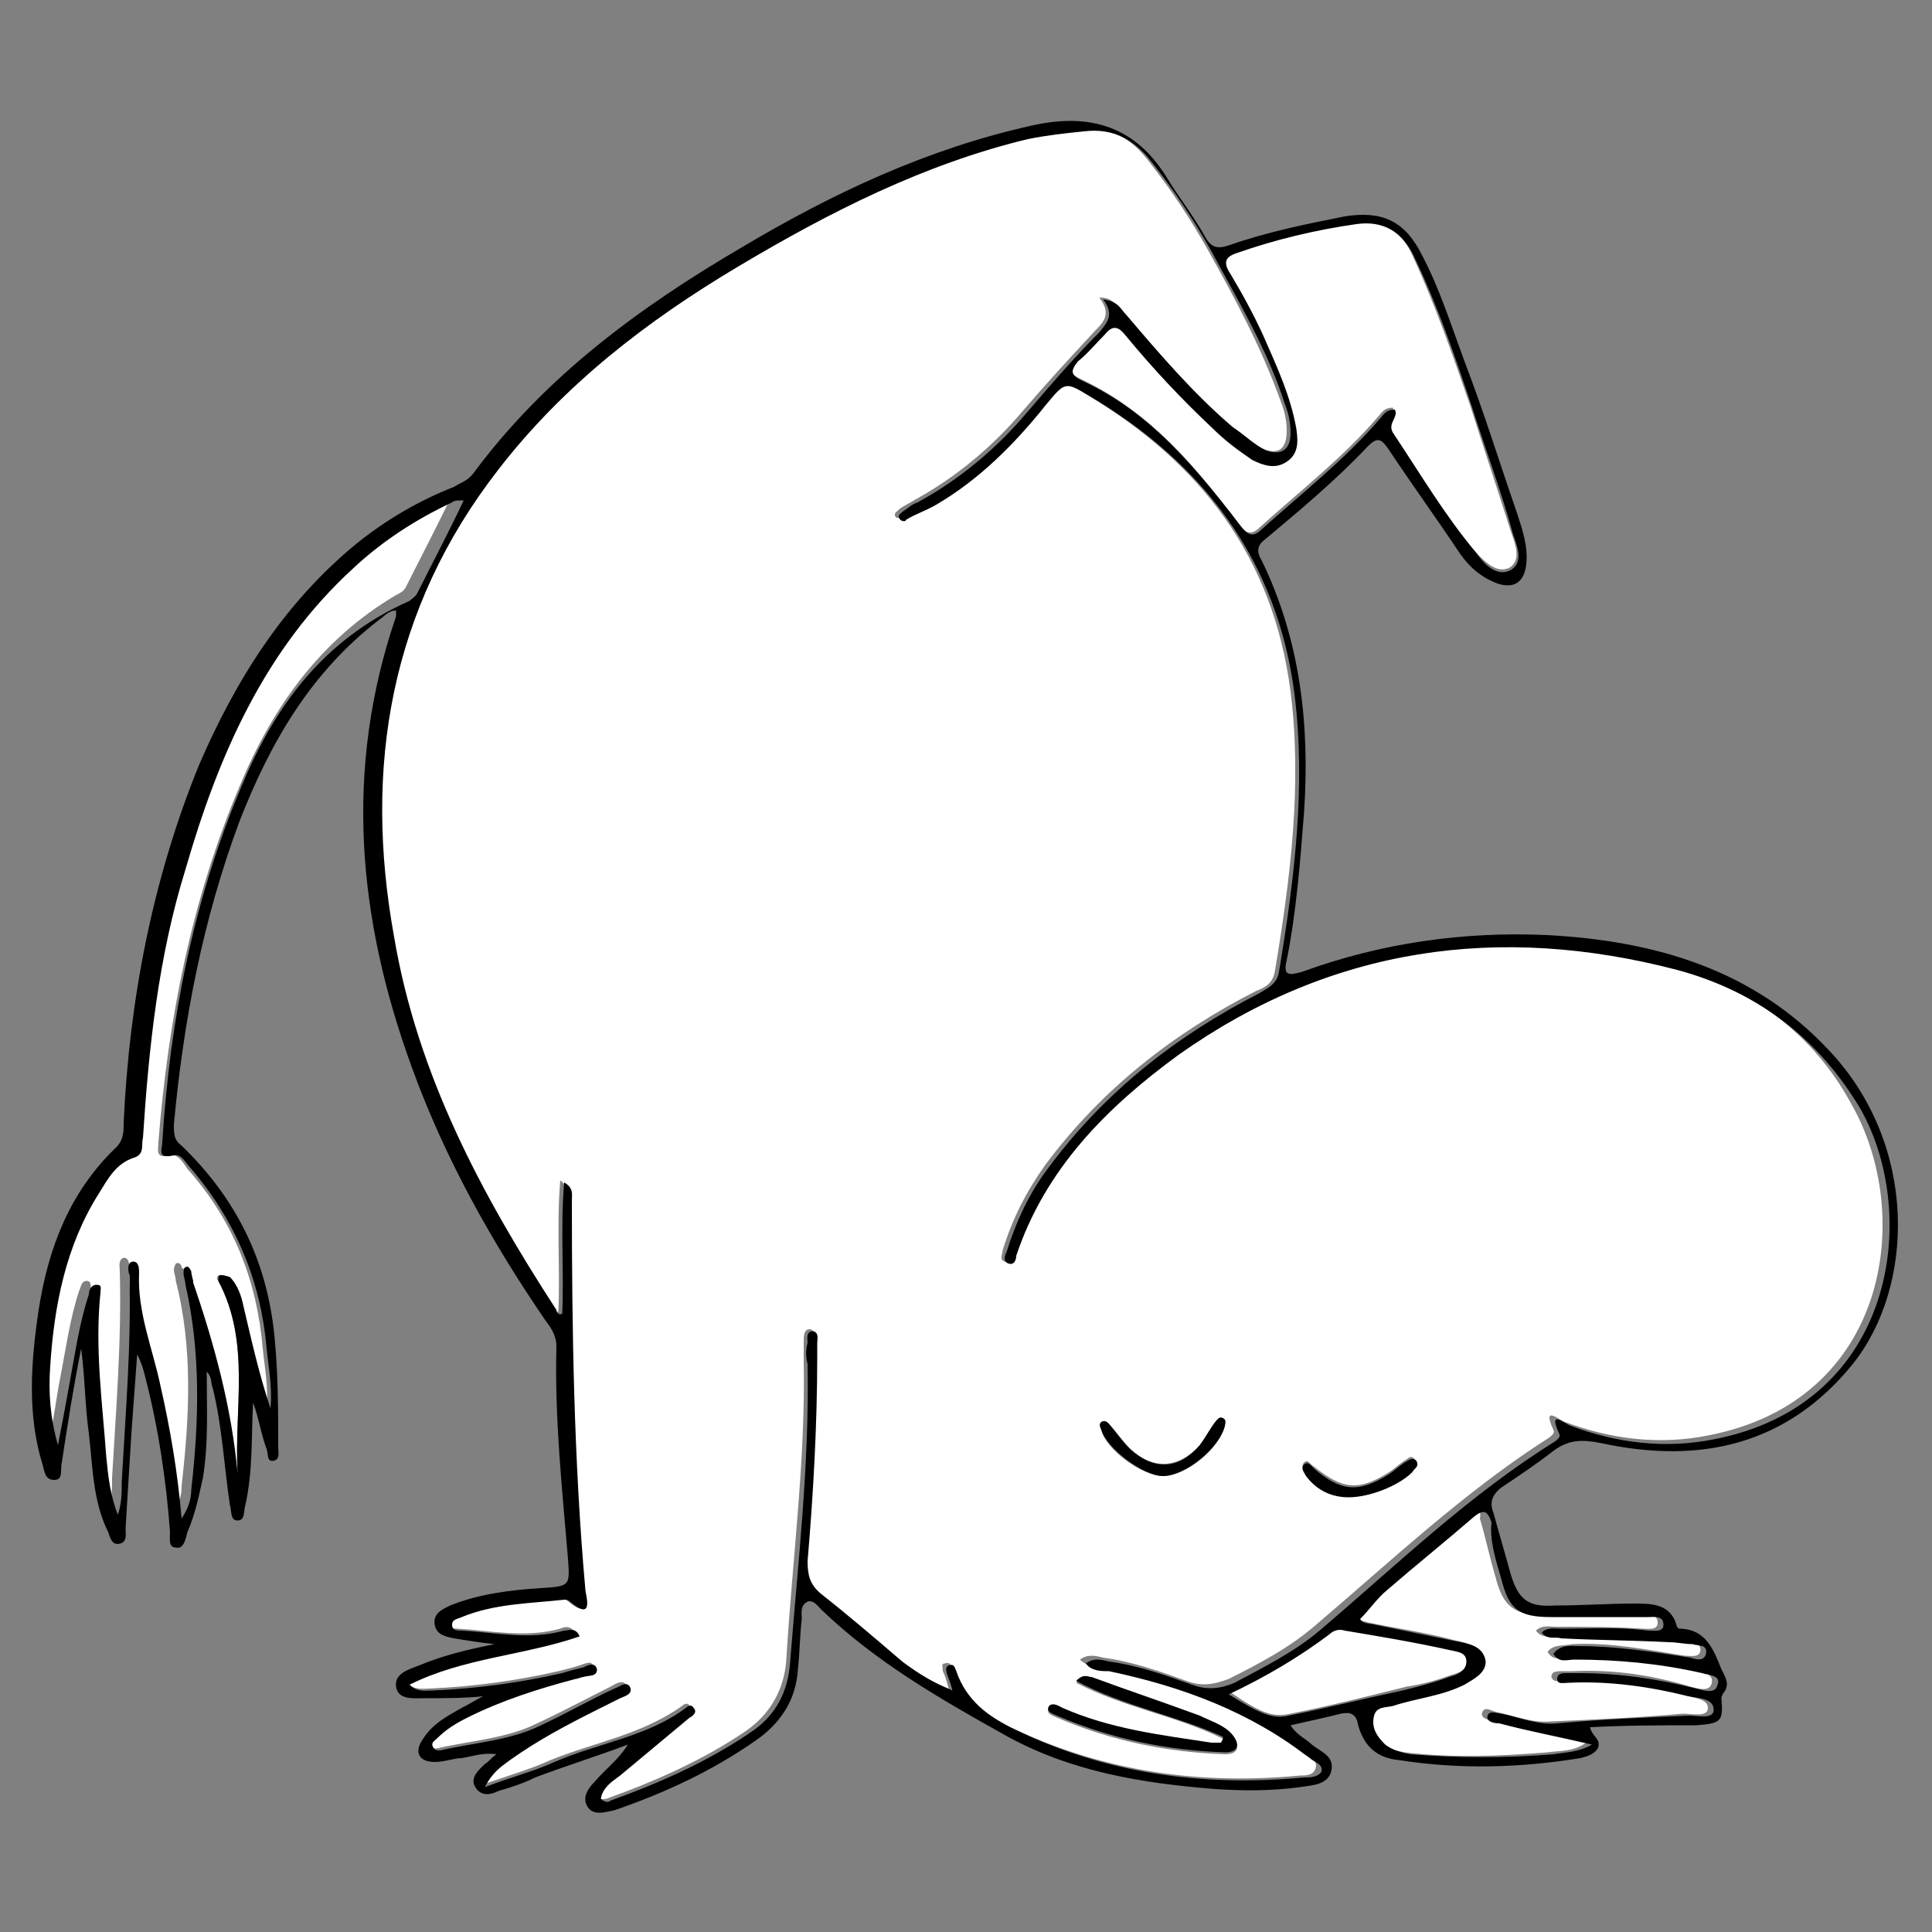 <?xml version="1.0" encoding="utf-8"?>
<!-- Generator: Adobe Illustrator 19.2.0, SVG Export Plug-In . SVG Version: 6.00 Build 0)  -->
<svg version="1.1" id="Capa_1" xmlns="http://www.w3.org/2000/svg" xmlns:xlink="http://www.w3.org/1999/xlink" x="0px" y="0px"
	 viewBox="0 0 100 100" enable-background="new 0 0 100 100" xml:space="preserve">
<rect x="0" y="0" width="100" height="100" fill="#808080" stroke="none"/>
<g id="Capa_2">
</g>
<g id="Capa_1_1_">
	<g>
		<path fill="#FFFFFF" d="M75.1,86.7c0.4-0.1,0.9-0.3,0.9-0.8c0-0.4-0.6-0.5-0.9-0.6c-1.8-0.4-3.6-0.7-5.4-1c-0.3-0.1-0.6,0-0.8,0.2
			c-1.6,1.2-3.3,2.2-5.2,3.1c1.6,1.1,2.2,1.3,3.1,1.1c2-0.4,4-0.9,6-1.4C73.5,87.2,74.3,87,75.1,86.7z"/>
		<path fill="#FFFFFF" d="M65.3,17.3c0.7,1.5,1.5,3.1,1.7,4.8c0.1,0.6,0.1,1.3-0.5,1.7c-0.6,0.4-1.2,0.2-1.8-0.1
			c-0.7-0.4-1.4-1-2-1.6c-1.6-1.5-3.1-3.1-4.5-4.8c-0.4-0.5-0.7-0.6-1.1-0.1c-0.4,0.5-0.9,1-1.4,1.4s-0.4,0.7,0.2,1
			c1.5,0.7,2.8,1.6,4,2.7c1.6,1.4,2.9,3.1,4.2,4.8c0.3,0.4,0.6,0.7,1.1,0.2c2.1-1.9,4.3-3.6,6.1-5.7c0.2-0.2,0.3-0.5,0.8-0.5
			c0.1,0.5-0.4,0.8-0.1,1.2c1.4,2.1,2.7,4.3,4.3,6.2c0.5,0.5,1.1,1.2,1.8,0.9c0.7-0.4,0.3-1.3,0.1-1.9c-0.7-2.2-1.4-4.3-2.1-6.5
			c-0.9-2.6-1.8-5.2-3-7.8c-0.6-1.3-1.6-1.9-3-1.7C68,11.9,66,12.4,64,13.1c-0.6,0.2-0.7,0.5-0.4,1C64.2,15.2,64.7,16.2,65.3,17.3z"
			/>
		<path fill="#FFFFFF" d="M21,30.4c0.8-1.6,1.6-3.1,2.4-4.8c-0.3,0.1-0.4,0.1-0.6,0.1c-1.9,0.9-3.6,2-5.1,3.4
			c-4.6,4.3-7,9.8-8.7,15.6c-1.2,4.6-1.8,9.3-2.1,14c0,0.4,0.1,0.9-0.4,1c-1,0.3-1.4,1.2-1.9,1.9c-1.7,2.7-2.2,5.8-2.5,8.9
			c-0.1,1.4,0,2.8,0.4,4.1c0.3-1.1,0.4-2.2,0.6-3.2c0.3-1.5,0.5-3.1,1-4.6c0.1-0.2,0.1-0.5,0.4-0.5c0.2,0,0.2,0.2,0.2,0.4
			c-0.2,2.8,0.2,5.7,0.3,8.5c0.1,1,0.2,2,0.6,3c0.2-0.6,0.2-1.2,0.2-1.7C6,73,6.3,69.4,6.2,65.8c0-0.2-0.1-0.6,0.2-0.7
			c0.3,0,0.3,0.4,0.3,0.6c-0.1,2,0.7,3.9,1.1,5.8c0.5,2.2,0.9,4.4,1.1,6.9c0.4-0.6,0.5-1,0.5-1.5c0.4-3.5,0.6-7.1-0.3-10.6
			c0-0.2-0.1-0.4-0.1-0.6c0-0.1,0.1-0.3,0.1-0.3c0.2-0.1,0.3,0.1,0.3,0.2C9.9,66,10,66.2,10,66.4c1.1,3.2,1.9,6.5,2.3,9.9
			c-0.2-3.4,0.7-6.8-1-10c-0.1-0.1-0.1-0.3,0.1-0.3c0.1,0,0.3,0,0.3,0.1c0.4,0.4,0.6,0.9,0.7,1.5c0.4,1.8,0.8,3.6,1.4,5.3
			c0.1-1.1-0.1-2.1-0.2-3.1c-0.3-3.5-1.5-6.6-3.9-9.3c-0.2-0.3-0.5-0.8-0.9-0.7C8,60,8.2,59.5,8.2,59.1c0.5-6.3,1.7-12.5,4.2-18.4
			c1.7-4.1,4.2-7.6,8.1-9.9C20.7,30.7,20.9,30.6,21,30.4z"/>
		<path fill="#FFFFFF" d="M76,78.4c-1.5,1.3-3,2.5-4.5,3.8c-0.5,0.5-1,1-1.4,1.5c0.2,0.2,0.5,0.2,0.8,0.3c1.5,0.3,2.9,0.5,4.4,0.9
			c0.6,0.1,1.2,0.3,1.3,1c0.1,0.7-0.6,1-1.1,1.2c-1.1,0.6-2.4,0.7-3.7,1.1c-0.4,0.1-0.9,0-1,0.6s0.2,1,0.6,1.4
			c0.4,0.3,0.8,0.4,1.3,0.5c2.5,0.3,4.9,0.2,7.4,0c0.6-0.1,1.3,0,2-0.5c-1.7-0.4-3.3-0.8-4.8-1.1c-0.2-0.1-0.6-0.1-0.6-0.4
			c0.1-0.4,0.4-0.2,0.7-0.1c1,0.2,1.9,0.6,2.9,0.5c2.3-0.1,4.6-0.2,6.8-0.4c0.5,0,1.3,0.2,1.3-0.3s-0.8-0.5-1.3-0.7
			c-2-0.5-4.1-0.8-6.2-0.7c-0.2,0-0.5,0.1-0.6-0.2c0-0.3,0.3-0.3,0.5-0.3s0.4,0,0.6,0c2.1-0.1,4.1,0.2,6.1,0.8
			c0.4,0.1,1,0.3,1.1-0.2s-0.5-0.5-0.8-0.6c-2.2-0.5-4.4-0.7-6.6-0.7c-0.4,0-0.8,0.2-1.1-0.3c0.3-0.4,0.8-0.3,1.3-0.4
			c2-0.1,3.9,0.3,5.8,0.6c0.3,0,0.7,0.1,0.8-0.2c0.1-0.5-0.4-0.4-0.7-0.5c-0.4-0.1-0.8-0.1-1.2-0.1c-1.9-0.1-3.7-0.1-5.6-0.2
			c-0.3,0-0.7,0.1-1-0.3c0.3-0.3,0.7-0.2,1-0.2c1.5,0,3,0,4.5,0.1c0.3,0,0.8,0.1,0.8-0.3c0-0.5-0.5-0.4-0.8-0.4c-1.7,0-3.3,0-5,0
			c-1.6,0-2.2-0.4-2.6-2c-0.3-1-0.5-2-0.8-3C76.7,78.1,76.4,78.1,76,78.4z"/>
		<path fill="#FFFFFF" d="M86.6,50.1c-9.2-2.4-17.9-1.2-25.8,4.4c-3.7,2.7-6.9,5.8-8.4,10.4c-0.1,0.2-0.1,0.5-0.4,0.4
			c-0.3-0.1-0.1-0.4-0.1-0.6c0.5-1.6,1.2-3,2.2-4.4c2.9-3.9,6.6-6.8,10.9-9c0.5-0.2,0.9-0.4,1-1.1c0.8-4.8,1.4-9.6,0.8-14.4
			c-0.9-7-4.7-11.9-10.6-15.4c-1.3-0.8-1.4-0.7-2.3,0.5c-1.6,2-3.4,3.8-5.6,5.1c-0.5,0.3-1,0.6-1.6,0.8c-0.1,0-0.3,0-0.3,0
			c-0.2-0.2,0-0.3,0.1-0.4c0.2-0.2,0.5-0.3,0.8-0.5c2.2-1.2,4.1-2.8,5.7-4.7c1.2-1.4,2.4-2.7,3.7-4.1c0.5-0.5,0.8-0.9,0.2-1.7
			c0.8,0,0.9,0.5,1.2,0.8c1.7,2,3.5,4.1,5.5,5.8c0.5,0.4,1,0.9,1.7,1.2c0.9,0.4,1.3,0,1.3-0.9c0-0.5-0.1-1-0.3-1.5
			c-1-2.8-2.4-5.4-3.8-7.9c-0.9-1.6-1.9-3.1-3-4.5c-0.9-1.2-2-1.9-3.6-1.7c-1,0.1-1.9,0.2-2.9,0.4c-5.4,1.3-10.3,3.8-15,6.6
			s-9.1,6.1-12.4,10.5c-5.5,7.2-6.9,15.4-5.4,24.2c1.3,7.1,4.5,13.4,8.4,19.3c0.1,0.1,0.1,0.2,0.3,0.2c0.1-2.2-0.1-4.5,0.1-6.8
			c0.4,0.3,0.4,0.7,0.4,0.9c0.1,6.8,0.1,13.5,0.7,20.2c0,0.3,0.6,1.8-0.8,0.6c-0.1-0.1-0.2-0.1-0.3-0.1c-1.8,0.2-3.6,0.2-5.3,0.9
			c-0.2,0.1-0.5,0.1-0.5,0.4s0.3,0.3,0.5,0.3c1.7,0.1,3.5,0.5,5.3,0c0.2-0.1,0.6-0.2,0.8,0.3c-2.9,1-6,1.1-8.8,2.5
			c0.5,0.4,0.9,0.3,1.2,0.3c2.3-0.1,4.5-0.4,6.7-0.9c0.4-0.1,0.8-0.2,1.1-0.3c0.3-0.1,0.7-0.3,0.7,0.1c0.1,0.4-0.4,0.3-0.7,0.4
			c-0.1,0-0.3,0.1-0.4,0.1c-1.9,0.5-3.8,1.1-5.6,2c-0.6,0.3-1.1,0.6-1.6,1.1c-0.1,0.1-0.2,0.2-0.2,0.4c0.1,0.2,0.3,0.2,0.4,0.2
			c1.7-0.4,3.6-0.5,5.2-1.3c1.3-0.6,2.6-1.3,3.8-1.9c0.2-0.1,0.6-0.4,0.8-0.1c0.2,0.4-0.3,0.4-0.5,0.6c-0.4,0.2-0.8,0.4-1.2,0.6
			c-1.6,0.8-3.1,1.5-4.5,2.6c-0.4,0.3-0.9,0.6-1.3,1.4c1.4-0.5,2.5-0.8,3.6-1.3c2.2-0.9,4.7-1.3,6.8-2.8c0.1-0.1,0.3-0.2,0.4,0
			c0.2,0.3-0.1,0.4-0.2,0.5c-1.2,1-2.4,2-3.6,3c-0.4,0.3-0.9,0.7-1,1.2c0.2,0.2,0.4,0.1,0.5,0.1c2.5-0.9,5-2,7.2-3.5
			c1.3-0.9,2-2.2,2.1-3.7c0.3-5.1,1-10.3,0.9-15.4c0-0.4,0-0.7,0-1.1c0-0.2,0-0.6,0.3-0.6s0.2,0.4,0.2,0.6s0,0.5,0,0.7
			c0,3.6-0.2,7.1-0.5,10.6c-0.1,0.7,0.1,1.2,0.7,1.7c1.4,1.1,2.8,2.4,4.2,3.5c0.7,0.6,1.6,1.1,2.6,1.5c-0.1-0.4-0.2-0.7-0.3-0.9
			c0-0.2-0.1-0.4,0.1-0.4c0.3-0.1,0.3,0.1,0.4,0.3c0.5,1.5,1.7,2.3,3,3c4.8,2.3,9.8,3,15,2.5c0.3,0,0.7,0,0.8-0.4
			c0.1-0.4-0.3-0.5-0.6-0.7c-3.1-2.4-6.7-3.6-10.4-4.5c-0.4-0.1-0.8,0-1.2-0.4c0.4-0.3,0.8-0.2,1.2-0.1c1.5,0.2,2.9,0.7,4.3,1.2
			c0.8,0.3,1.4,0.2,2.2-0.1c1.6-0.8,3.1-1.6,4.4-2.7c4-3.4,7.8-7,12.2-9.8c0.1-0.1,0.3-0.2,0.2-0.4c-0.6-1.3,0.3-0.5,0.6-0.4
			c2.4,0.9,4.9,1.2,7.4,0.7c9.4-1.8,10.7-11.5,7.4-17.2C93.9,53.6,90.7,51.1,86.6,50.1z M56.5,86.9c1.9,0.7,3.7,1.3,5.6,2
			c0.6,0.2,1.3,0.4,1.7,1c0.4,0.5,0.3,0.9-0.4,0.9c-3-0.1-5.9-0.7-8.7-1.9c-0.2-0.1-0.6-0.2-0.4-0.5c0.2-0.3,0.5,0,0.7,0.1
			c2.4,1.1,5.1,1.5,7.7,1.8c0.2,0,0.3,0,0.5,0c0-0.1,0-0.2,0.1-0.3c-2.4-1.2-5.1-1.6-7.6-2.9C56.1,86.6,56.3,86.8,56.5,86.9z
			 M63.4,73.8c-0.3,1.2-2,2.6-3.2,2.6c-1.1,0-3-1.4-3.2-2.4c0-0.1-0.1-0.3,0-0.4c0.2-0.1,0.3,0,0.4,0.1c0.4,0.4,0.7,0.9,1.1,1.3
			c1.2,1.1,2.5,1,3.6-0.2c0.3-0.4,0.5-0.8,0.8-1.2c0.1-0.1,0.2-0.3,0.4-0.2C63.5,73.5,63.4,73.7,63.4,73.8z M73.1,76.1
			c-0.7,0.7-2.1,1.3-3.3,1.3c-0.8,0-1.6-0.4-2.2-1.1c-0.1-0.2-0.3-0.4-0.1-0.6c0.2-0.2,0.3,0.1,0.5,0.2c1.5,1.2,2.3,1.3,3.9,0.3
			c0.3-0.2,0.5-0.4,0.8-0.6c0.2-0.1,0.3-0.3,0.5-0.1C73.5,75.8,73.2,75.9,73.1,76.1z"/>
		<path d="M80.1,48.4c-4.3-0.2-8.6,0.4-12.7,1.9c-0.7,0.2-1,0.2-0.8-0.6c0.5-2.5,0.7-5.1,0.9-7.7c0.3-4.5-0.2-8.9-2.2-13
			c-0.3-0.5-0.2-0.8,0.2-1.1c1.8-1.5,3.7-3.1,5.3-4.8c0.5-0.5,0.7-0.4,1.1,0.2c1.2,1.8,2.5,3.6,3.7,5.4c0.5,0.7,1.1,1.2,1.9,1.5
			c0.9,0.3,1.4-0.1,1.5-1s-0.2-1.8-0.5-2.7c-0.9-2.6-1.7-5.2-2.7-7.8c-0.7-1.9-1.3-3.8-2.2-5.5c-0.9-1.8-2.1-2.3-4-2
			c-2,0.4-4,0.8-6,1.5c-0.6,0.2-0.9,0.1-1.2-0.4c-0.6-1.1-1.4-2.1-2-3.1c-1.6-2.6-3.9-3.4-7-2.7c-5.4,1.2-10.3,3.5-15,6.3
			c-5.3,3.1-10.2,6.7-13.9,11.7c-0.3,0.4-0.7,0.5-1,0.7c-1.8,0.7-3.5,1.7-5,2.9c-3.8,3.1-6.3,7.1-8.2,11.5
			c-2.4,5.9-3.6,12.1-3.9,18.5c0,0.5,0,0.9-0.4,1.3c-2.4,2.3-3.5,5.2-4,8.4c-0.4,2.7-0.6,5.4,0.2,8c0.1,0.3,0.1,0.8,0.6,0.8
			s0.3-0.5,0.4-0.9c0.3-2,0.6-3.9,1-5.9c0.2,1.5,0.2,3,0.4,4.4c0.2,1.7,0.2,3.5,1,5.1c0.1,0.3,0.2,0.7,0.6,0.6s0.3-0.5,0.3-0.8
			c0.1-1.6,0.2-3.3,0.3-4.9c0.1-1.4,0.2-2.7,0.3-4.1c0.2,0.4,0.3,0.7,0.4,1.1c0.7,2.7,1.1,5.4,1.3,8.1c0,0.3-0.1,0.8,0.3,0.8
			c0.4,0.1,0.5-0.4,0.6-0.8c0.4-0.9,0.6-1.9,0.8-2.8c0.3-1.8,0.2-3.6,0.2-5.5c0.3,0.3,0.2,0.6,0.3,0.8c0.5,2,0.6,4.1,0.9,6.1
			c0.1,0.3,0,0.8,0.4,0.8s0.3-0.5,0.4-0.8c0.4-1.8,0.3-3.5,0.4-5.3c0.3,0.8,0.4,1.6,0.7,2.4c0.1,0.3,0,0.7,0.4,0.6
			c0.3-0.1,0.2-0.4,0.2-0.7c0-1.9,0-3.8-0.2-5.8c-0.4-3.9-2-7.1-4.8-9.8C9,59,9,58.7,9,58.2c0.5-5.4,1.5-10.6,3.4-15.7
			c1.6-4.1,3.7-7.7,7.2-10.4c0.3-0.2,0.5-0.5,0.9-0.5c0,0.1,0,0.2,0,0.3c-2.7,7.9-2,15.6,0.8,23.3c1.7,4.7,4.1,9,6.9,13.1
			c0.3,0.4,0.6,0.8,0.6,1.4c-0.1,3.7,0.3,7.4,0.6,11c0.1,1.4,0.1,1.4-1.4,1.5c-1.6,0.1-3.2,0.3-4.7,0.9c-0.4,0.2-0.9,0.4-0.8,1
			c0.1,0.5,0.5,0.6,1,0.7c0.6,0.1,1.2,0.2,2.1,0.3c-1.5,0.3-2.7,0.6-3.9,1.1c-0.5,0.2-1.3,0.4-1.2,1.1c0.1,0.7,0.9,0.6,1.5,0.6
			c1,0,2,0,3-0.1c-0.4,0.2-0.7,0.4-1.1,0.6c-0.7,0.4-1.5,0.8-2,1.6c-0.5,0.7-0.2,1.2,0.6,1.2c0.5,0,1-0.2,1.4-0.2
			c0.6-0.1,1.1-0.3,1.8-0.2c-0.3,0.2-0.4,0.4-0.6,0.5c-0.3,0.3-0.8,0.7-0.5,1.2s0.8,0.4,1.2,0.2c0.7-0.2,1.3-0.4,1.9-0.7
			c1.6-0.6,3.2-1.1,4.8-1.7c-0.5,0.8-1.2,1.3-1.7,1.9c-0.3,0.3-0.7,0.8-0.4,1.3c0.3,0.5,0.9,0.3,1.4,0.2c2.6-0.9,5-2,7.3-3.6
			c1.3-0.9,2.1-2.1,2.2-3.7c0.1-0.9,0.1-1.8,0.2-2.6c0-0.3-0.1-0.7,0.3-0.9c0.3-0.1,0.5,0.2,0.7,0.4c2.8,2.7,6.1,4.6,9.5,6.5
			s7.1,2.5,10.9,2.8c1.5,0.1,2.9,0.1,4.4-0.1c0.6-0.1,1.4-0.1,1.6-0.8c0.2-0.8-0.5-1-1-1.4c-0.3-0.3-0.8-0.5-1.1-1
			c0.9-0.2,1.8-0.4,2.6-0.6c0.5-0.1,0.8,0,0.9,0.6c0.3,1.1,1,1.7,2.1,1.8c3.2,0.5,6.3,0.4,9.4-0.1c0.4-0.1,0.7-0.2,0.9-0.5
			c0.2-0.5-0.3-0.6-0.4-1.1c1.9-0.1,3.7-0.1,5.5-0.1c1.3-0.1,1.4-0.2,1.3-1.4c0-0.1,0.1-0.3,0.2-0.4c0.2-0.4,0-0.7-0.2-1.1
			c-0.4-1-0.8-2.1-2.2-2.1c0,0,0,0-0.1-0.1C86.5,83,85.5,83,84.6,83c-1.4,0-2.7,0.1-4.1,0.1c-1.4,0.1-1.9-0.3-2.3-1.6
			c-0.3-1.1-0.6-2.1-0.9-3.2c-0.2-0.5-0.1-0.9,0.4-1.3c0.9-0.6,1.8-1.2,2.7-1.9c0.8-0.6,1.5-0.6,2.5-0.4c5.1,1.1,9.6,0.1,13-4.1
			c3.2-4,3.4-11.3-1.2-16.2C90.8,50.2,85.7,48.7,80.1,48.4z M64,13.1c2-0.7,4.1-1.2,6.2-1.5c1.4-0.2,2.4,0.4,3,1.7
			c1.2,2.5,2.1,5.1,3,7.8c0.7,2.2,1.5,4.3,2.1,6.5c0.2,0.6,0.6,1.5-0.1,1.9s-1.4-0.3-1.8-0.9c-1.6-1.9-2.9-4.1-4.3-6.2
			c-0.3-0.5,0.3-0.8,0.1-1.2c-0.5,0-0.6,0.3-0.8,0.5c-1.8,2.1-4.1,3.9-6.1,5.7c-0.5,0.5-0.8,0.2-1.1-0.2c-1.3-1.7-2.6-3.3-4.2-4.8
			c-1.2-1.1-2.5-2-4-2.7c-0.6-0.3-0.6-0.5-0.2-1c0.5-0.4,0.9-0.9,1.4-1.4c0.4-0.5,0.7-0.4,1.1,0.1c1.4,1.7,2.9,3.3,4.5,4.8
			c0.6,0.6,1.3,1.1,2,1.6c0.6,0.3,1.2,0.5,1.8,0.1c0.6-0.4,0.6-1,0.5-1.7c-0.3-1.7-1-3.2-1.7-4.8c-0.5-1.1-1.1-2.2-1.7-3.2
			C63.3,13.6,63.4,13.3,64,13.1z M12.5,40.7C10,46.6,8.8,52.8,8.4,59.1c0,0.4-0.3,0.9,0.6,0.7c0.4-0.1,0.6,0.4,0.9,0.7
			c2.3,2.7,3.6,5.8,3.9,9.3c0.1,1,0.3,2,0.2,3.1c-0.6-1.8-1-3.6-1.4-5.3c-0.1-0.5-0.3-1.1-0.7-1.5C11.6,66,11.5,66,11.4,66
			s-0.1,0.2-0.1,0.3c1.7,3.2,0.8,6.6,1,10c-0.3-3.4-1.2-6.7-2.3-9.9c0-0.2-0.1-0.4-0.1-0.6c-0.1-0.2-0.2-0.3-0.3-0.2
			c-0.1,0-0.1,0.2-0.1,0.3c0,0.2,0.1,0.4,0.1,0.6c0.8,3.5,0.7,7.1,0.3,10.6c0,0.4-0.1,0.9-0.5,1.5c-0.2-2.4-0.6-4.7-1.1-6.9
			c-0.4-1.9-1.2-3.8-1.1-5.8c0-0.2,0-0.6-0.3-0.6S6.6,65.7,6.7,66c0.1,3.6-0.2,7.1-0.4,10.7c0,0.6,0,1.1-0.2,1.7c-0.4-1-0.5-2-0.6-3
			c-0.2-2.8-0.6-5.6-0.3-8.5c0-0.2,0.1-0.4-0.2-0.4c-0.3,0-0.4,0.3-0.4,0.5c-0.5,1.5-0.7,3-1,4.6c-0.2,1.1-0.4,2.2-0.6,3.2
			c-0.4-1.4-0.5-2.7-0.4-4.1c0.2-3.1,0.8-6.2,2.5-8.9C5.6,61,6,60.2,7,59.9c0.5-0.2,0.3-0.7,0.4-1c0.3-4.7,0.8-9.4,2.2-13.9
			c1.7-5.9,4.1-11.4,8.7-15.6c1.5-1.4,3.2-2.5,5.1-3.4c0.1-0.1,0.3-0.1,0.6-0.1c-0.8,1.7-1.6,3.2-2.4,4.8c-0.1,0.2-0.3,0.3-0.4,0.4
			C16.7,33.1,14.2,36.6,12.5,40.7z M66.7,88.8c-0.8,0.2-1.5-0.1-3.1-1.1c1.9-0.9,3.6-1.9,5.2-3.1c0.2-0.2,0.5-0.3,0.8-0.2
			c1.8,0.3,3.6,0.6,5.4,1c0.4,0.1,0.9,0.1,0.9,0.6s-0.5,0.7-0.9,0.8c-0.8,0.3-1.6,0.5-2.4,0.7C70.7,87.9,68.7,88.4,66.7,88.8z
			 M77.7,81.7c0.4,1.6,0.9,2,2.6,2s3.3,0,5,0c0.3,0,0.8-0.1,0.8,0.4c0,0.4-0.5,0.3-0.8,0.3c-1.5-0.2-3-0.1-4.5-0.1
			c-0.3,0-0.7-0.1-1,0.2c0.3,0.4,0.7,0.2,1,0.3c1.9,0.1,3.7,0.1,5.6,0.2c0.4,0,0.8,0.1,1.2,0.1c0.3,0.1,0.8,0,0.7,0.5
			c-0.1,0.4-0.5,0.3-0.8,0.2c-1.9-0.3-3.9-0.6-5.8-0.6c-0.4,0-0.9-0.1-1.3,0.4c0.3,0.5,0.7,0.3,1.1,0.3c2.2,0,4.4,0.2,6.6,0.7
			c0.3,0.1,1,0.1,0.8,0.6c-0.1,0.5-0.7,0.3-1.1,0.2c-2-0.5-4-0.8-6.1-0.8c-0.2,0-0.4,0-0.6,0s-0.5,0-0.5,0.3s0.3,0.2,0.6,0.2
			c2.1-0.1,4.2,0.2,6.2,0.7c0.5,0.1,1.3,0.1,1.3,0.7c0,0.5-0.8,0.3-1.3,0.3c-2.3,0.1-4.6,0.2-6.8,0.4c-1,0.1-1.9-0.3-2.9-0.5
			c-0.2,0-0.6-0.2-0.7,0.1c-0.1,0.3,0.3,0.4,0.6,0.4c1.5,0.4,3.1,0.7,4.8,1.1c-0.7,0.4-1.4,0.4-2,0.5c-2.5,0.2-4.9,0.2-7.4,0
			c-0.5-0.1-0.9-0.2-1.3-0.5c-0.4-0.4-0.7-0.8-0.6-1.4s0.6-0.5,1-0.6c1.2-0.4,2.5-0.5,3.7-1.1c0.5-0.3,1.1-0.6,1.1-1.2
			c-0.1-0.7-0.7-0.9-1.3-1c-1.5-0.3-2.9-0.6-4.4-0.9c-0.3-0.1-0.6,0-0.8-0.3c0.5-0.5,0.9-1.1,1.4-1.5c1.5-1.3,3-2.5,4.5-3.8
			c0.5-0.4,0.7-0.3,0.9,0.3C77.1,79.7,77.4,80.7,77.7,81.7z M88.7,74.5c-2.5,0.5-5,0.2-7.4-0.7c-0.3-0.1-1.2-0.9-0.6,0.4
			c0.1,0.2-0.1,0.3-0.2,0.4c-4.5,2.8-8.2,6.4-12.2,9.8c-1.3,1.1-2.9,1.9-4.4,2.7c-0.7,0.3-1.4,0.4-2.2,0.1c-1.4-0.5-2.8-1-4.3-1.2
			c-0.4-0.1-0.8-0.2-1.2,0.1c0.3,0.4,0.8,0.4,1.2,0.4c3.8,0.8,7.3,2.1,10.4,4.5c0.2,0.2,0.7,0.3,0.6,0.7C68.2,92,67.8,92,67.5,92
			c-5.2,0.5-10.3-0.2-15-2.5c-1.3-0.6-2.5-1.5-3-3c-0.1-0.2-0.1-0.4-0.4-0.3c-0.2,0.1-0.1,0.3-0.1,0.4c0.1,0.3,0.2,0.5,0.3,0.9
			c-1-0.4-1.8-0.9-2.6-1.5c-1.4-1.2-2.8-2.4-4.2-3.5c-0.6-0.5-0.7-1-0.7-1.7c0.3-3.5,0.5-7.1,0.5-10.6c0-0.2,0-0.5,0-0.7
			s0.1-0.5-0.2-0.6c-0.4,0-0.3,0.4-0.3,0.6c-0.1,0.4-0.1,0.7,0,1.1c0.1,5.2-0.5,10.3-0.9,15.4c-0.1,1.5-0.7,2.8-2.1,3.7
			c-2.2,1.5-4.7,2.6-7.2,3.5c-0.1,0.1-0.3,0.1-0.5-0.1c0.1-0.6,0.6-0.9,1-1.2c1.2-1,2.4-2,3.6-3c0.2-0.1,0.4-0.3,0.2-0.5
			c-0.1-0.2-0.3-0.1-0.4,0c-2,1.5-4.5,1.8-6.8,2.8c-1.1,0.5-2.3,0.8-3.6,1.3c0.4-0.8,0.9-1.1,1.3-1.4c1.4-1,2.9-1.8,4.5-2.6
			c0.4-0.2,0.8-0.4,1.2-0.6c0.2-0.1,0.7-0.2,0.5-0.6c-0.2-0.3-0.5,0-0.8,0.1c-1.3,0.6-2.5,1.3-3.8,1.9c-1.6,0.8-3.5,0.9-5.2,1.3
			c-0.2,0-0.3,0-0.4-0.2s0.1-0.3,0.2-0.4c0.5-0.5,1-0.8,1.6-1.1c1.8-0.9,3.7-1.5,5.6-2c0.1,0,0.3-0.1,0.4-0.1c0.3-0.1,0.7,0,0.7-0.4
			c-0.1-0.4-0.5-0.2-0.7-0.1c-0.4,0.1-0.8,0.2-1.1,0.3c-2.2,0.5-4.4,0.8-6.7,0.9c-0.4,0-0.8,0.1-1.2-0.3c2.8-1.4,5.9-1.5,8.8-2.5
			c-0.2-0.5-0.6-0.3-0.8-0.3c-1.8,0.5-3.5,0.1-5.3,0c-0.2,0-0.5,0-0.5-0.3s0.3-0.3,0.5-0.4c1.7-0.7,3.5-0.7,5.3-0.9
			c0.1,0,0.2,0,0.3,0.1c1.3,1.1,0.8-0.4,0.8-0.6c-0.6-6.7-0.7-13.5-0.7-20.2c0-0.3,0.1-0.6-0.4-0.9c-0.2,2.4,0,4.6-0.1,6.8
			c-0.2,0.1-0.3-0.1-0.3-0.2c-3.9-6-7.2-12.2-8.4-19.3c-1.6-8.8-0.2-17,5.4-24.2c3.4-4.4,7.7-7.7,12.4-10.5s9.6-5.3,15-6.6
			c1-0.2,1.9-0.3,2.9-0.4c1.6-0.2,2.7,0.5,3.6,1.7c1.1,1.4,2.1,2.9,3,4.5c1.4,2.6,2.9,5.1,3.8,7.9c0.2,0.5,0.3,1,0.3,1.5
			c0,0.9-0.5,1.2-1.3,0.9c-0.6-0.3-1.1-0.8-1.7-1.2c-2-1.7-3.8-3.8-5.5-5.8c-0.3-0.3-0.4-0.7-1.2-0.8c0.6,0.8,0.2,1.2-0.2,1.7
			c-1.3,1.3-2.5,2.7-3.7,4.1c-1.6,1.9-3.5,3.5-5.7,4.7c-0.3,0.1-0.5,0.3-0.8,0.5c-0.1,0.1-0.3,0.2-0.1,0.4c0.1,0.1,0.3,0.1,0.3,0
			c0.5-0.3,1.1-0.5,1.6-0.8c2.2-1.3,4-3.1,5.6-5.1c1-1.2,1-1.3,2.3-0.5C62.3,24,66.1,29,67,35.9c0.6,4.8,0,9.6-0.8,14.4
			c-0.1,0.6-0.5,0.8-1,1.1c-4.3,2.2-8,5.1-10.9,9c-1,1.3-1.7,2.8-2.2,4.4c-0.1,0.2-0.2,0.5,0.1,0.6s0.4-0.2,0.4-0.4
			c1.5-4.5,4.7-7.7,8.4-10.4c7.9-5.6,16.6-6.8,25.8-4.4c4.1,1.1,7.3,3.5,9.5,7.2C99.4,62.9,98.1,72.7,88.7,74.5z"/>
		<path d="M55.7,87c2.4,1.3,5.2,1.8,7.6,2.9c0,0.1,0,0.2-0.1,0.3c-0.2,0-0.3,0-0.5,0c-2.6-0.4-5.2-0.7-7.7-1.8
			c-0.2-0.1-0.5-0.3-0.7-0.1c-0.2,0.3,0.2,0.4,0.4,0.5c2.8,1.2,5.7,1.8,8.7,1.9c0.7,0,0.8-0.4,0.4-0.9s-1.1-0.7-1.7-1
			c-1.9-0.7-3.7-1.3-5.6-2C56.3,86.8,56.1,86.6,55.7,87z"/>
		<path d="M63.3,73.4c-0.2-0.1-0.3,0.1-0.4,0.2c-0.3,0.4-0.5,0.8-0.8,1.2c-1.1,1.3-2.4,1.3-3.6,0.2c-0.4-0.4-0.7-0.8-1.1-1.3
			c-0.1-0.1-0.2-0.2-0.4-0.1c-0.1,0.1-0.1,0.2,0,0.4c0.3,1,2.2,2.4,3.2,2.4c1.1,0,2.9-1.4,3.2-2.6C63.4,73.7,63.5,73.5,63.3,73.4z"
			/>
		<path d="M72.7,75.7c-0.3,0.2-0.5,0.4-0.8,0.6c-1.6,1-2.5,0.9-3.9-0.3c-0.1-0.1-0.3-0.4-0.5-0.2c-0.2,0.2,0,0.4,0.1,0.6
			c0.6,0.8,1.4,1.1,2.2,1.1c1.1,0,2.6-0.6,3.3-1.3c0.1-0.2,0.4-0.3,0.2-0.6C73.1,75.4,72.9,75.6,72.7,75.7z"/>
	</g>
</g>
</svg>
